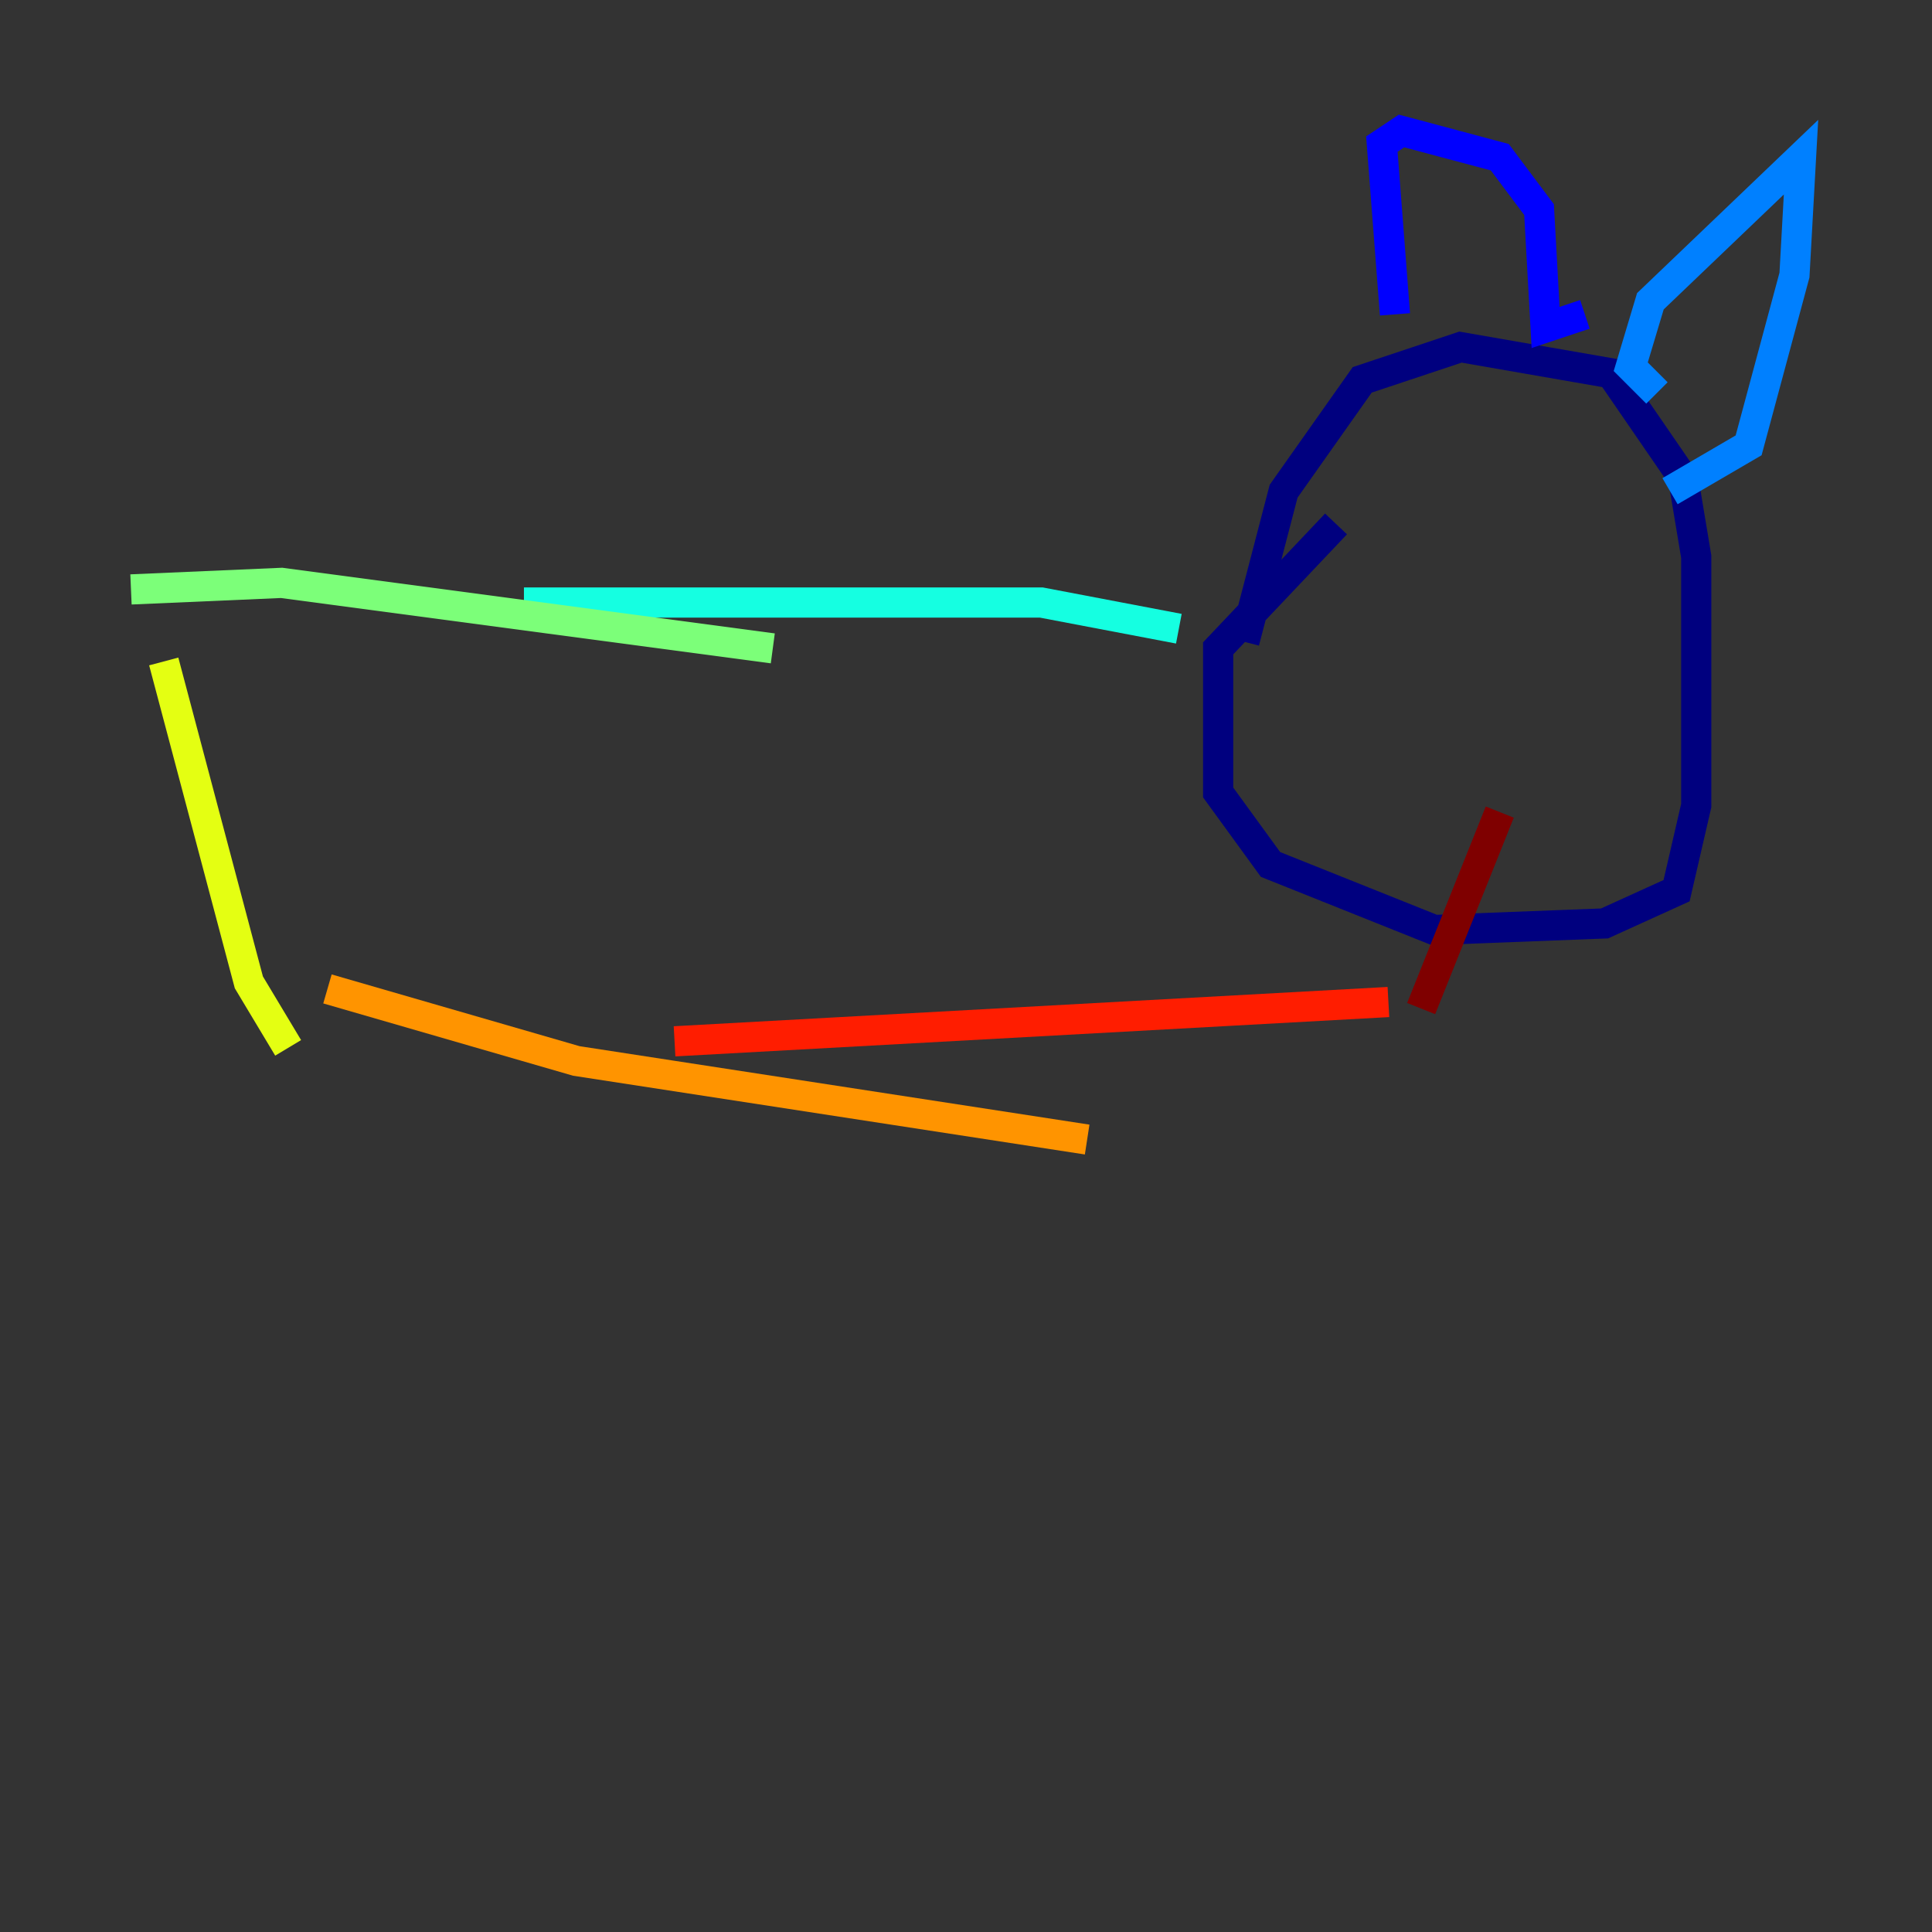 <?xml version="1.0" encoding="utf-8" ?>
<svg baseProfile="tiny" height="128" version="1.2" viewBox="0,0,128,128" width="128" xmlns="http://www.w3.org/2000/svg" xmlns:ev="http://www.w3.org/2001/xml-events" xmlns:xlink="http://www.w3.org/1999/xlink"><rect x="0" y="0" width="128" height="128" fill="#333333" stroke="none"/><defs /><polyline fill="none" points="82.441,42.522 85.044,32.542 90.251,25.166 96.759,22.997 106.739,24.732 111.512,31.675 112.38,36.881 112.38,53.37 111.078,59.01 106.305,61.18 95.024,61.614 84.176,57.275 80.705,52.502 80.705,42.956 88.515,34.712" stroke="#00007f" stroke-width="2" /><polyline fill="none" points="92.42,20.827 91.552,9.546 92.854,8.678 99.363,10.414 101.966,13.885 102.4,21.695 105.003,20.827" stroke="#0000ff" stroke-width="2" /><polyline fill="none" points="109.776,26.034 108.041,24.298 109.342,19.959 119.322,10.414 118.888,18.224 115.851,29.505 110.644,32.542" stroke="#0080ff" stroke-width="2" /><polyline fill="none" points="78.102,41.654 68.99,39.919 34.712,39.919" stroke="#15ffe1" stroke-width="2" /><polyline fill="none" points="51.2,42.956 18.658,38.617 8.678,39.051" stroke="#7cff79" stroke-width="2" /><polyline fill="none" points="10.848,43.824 16.488,65.085 19.091,69.424" stroke="#e4ff12" stroke-width="2" /><polyline fill="none" points="21.695,65.519 38.183,70.291 72.027,75.498" stroke="#ff9400" stroke-width="2" /><polyline fill="none" points="44.691,68.99 91.986,66.386" stroke="#ff1d00" stroke-width="2" /><polyline fill="none" points="94.156,66.82 99.363,53.803" stroke="#7f0000" stroke-width="2" /></svg>